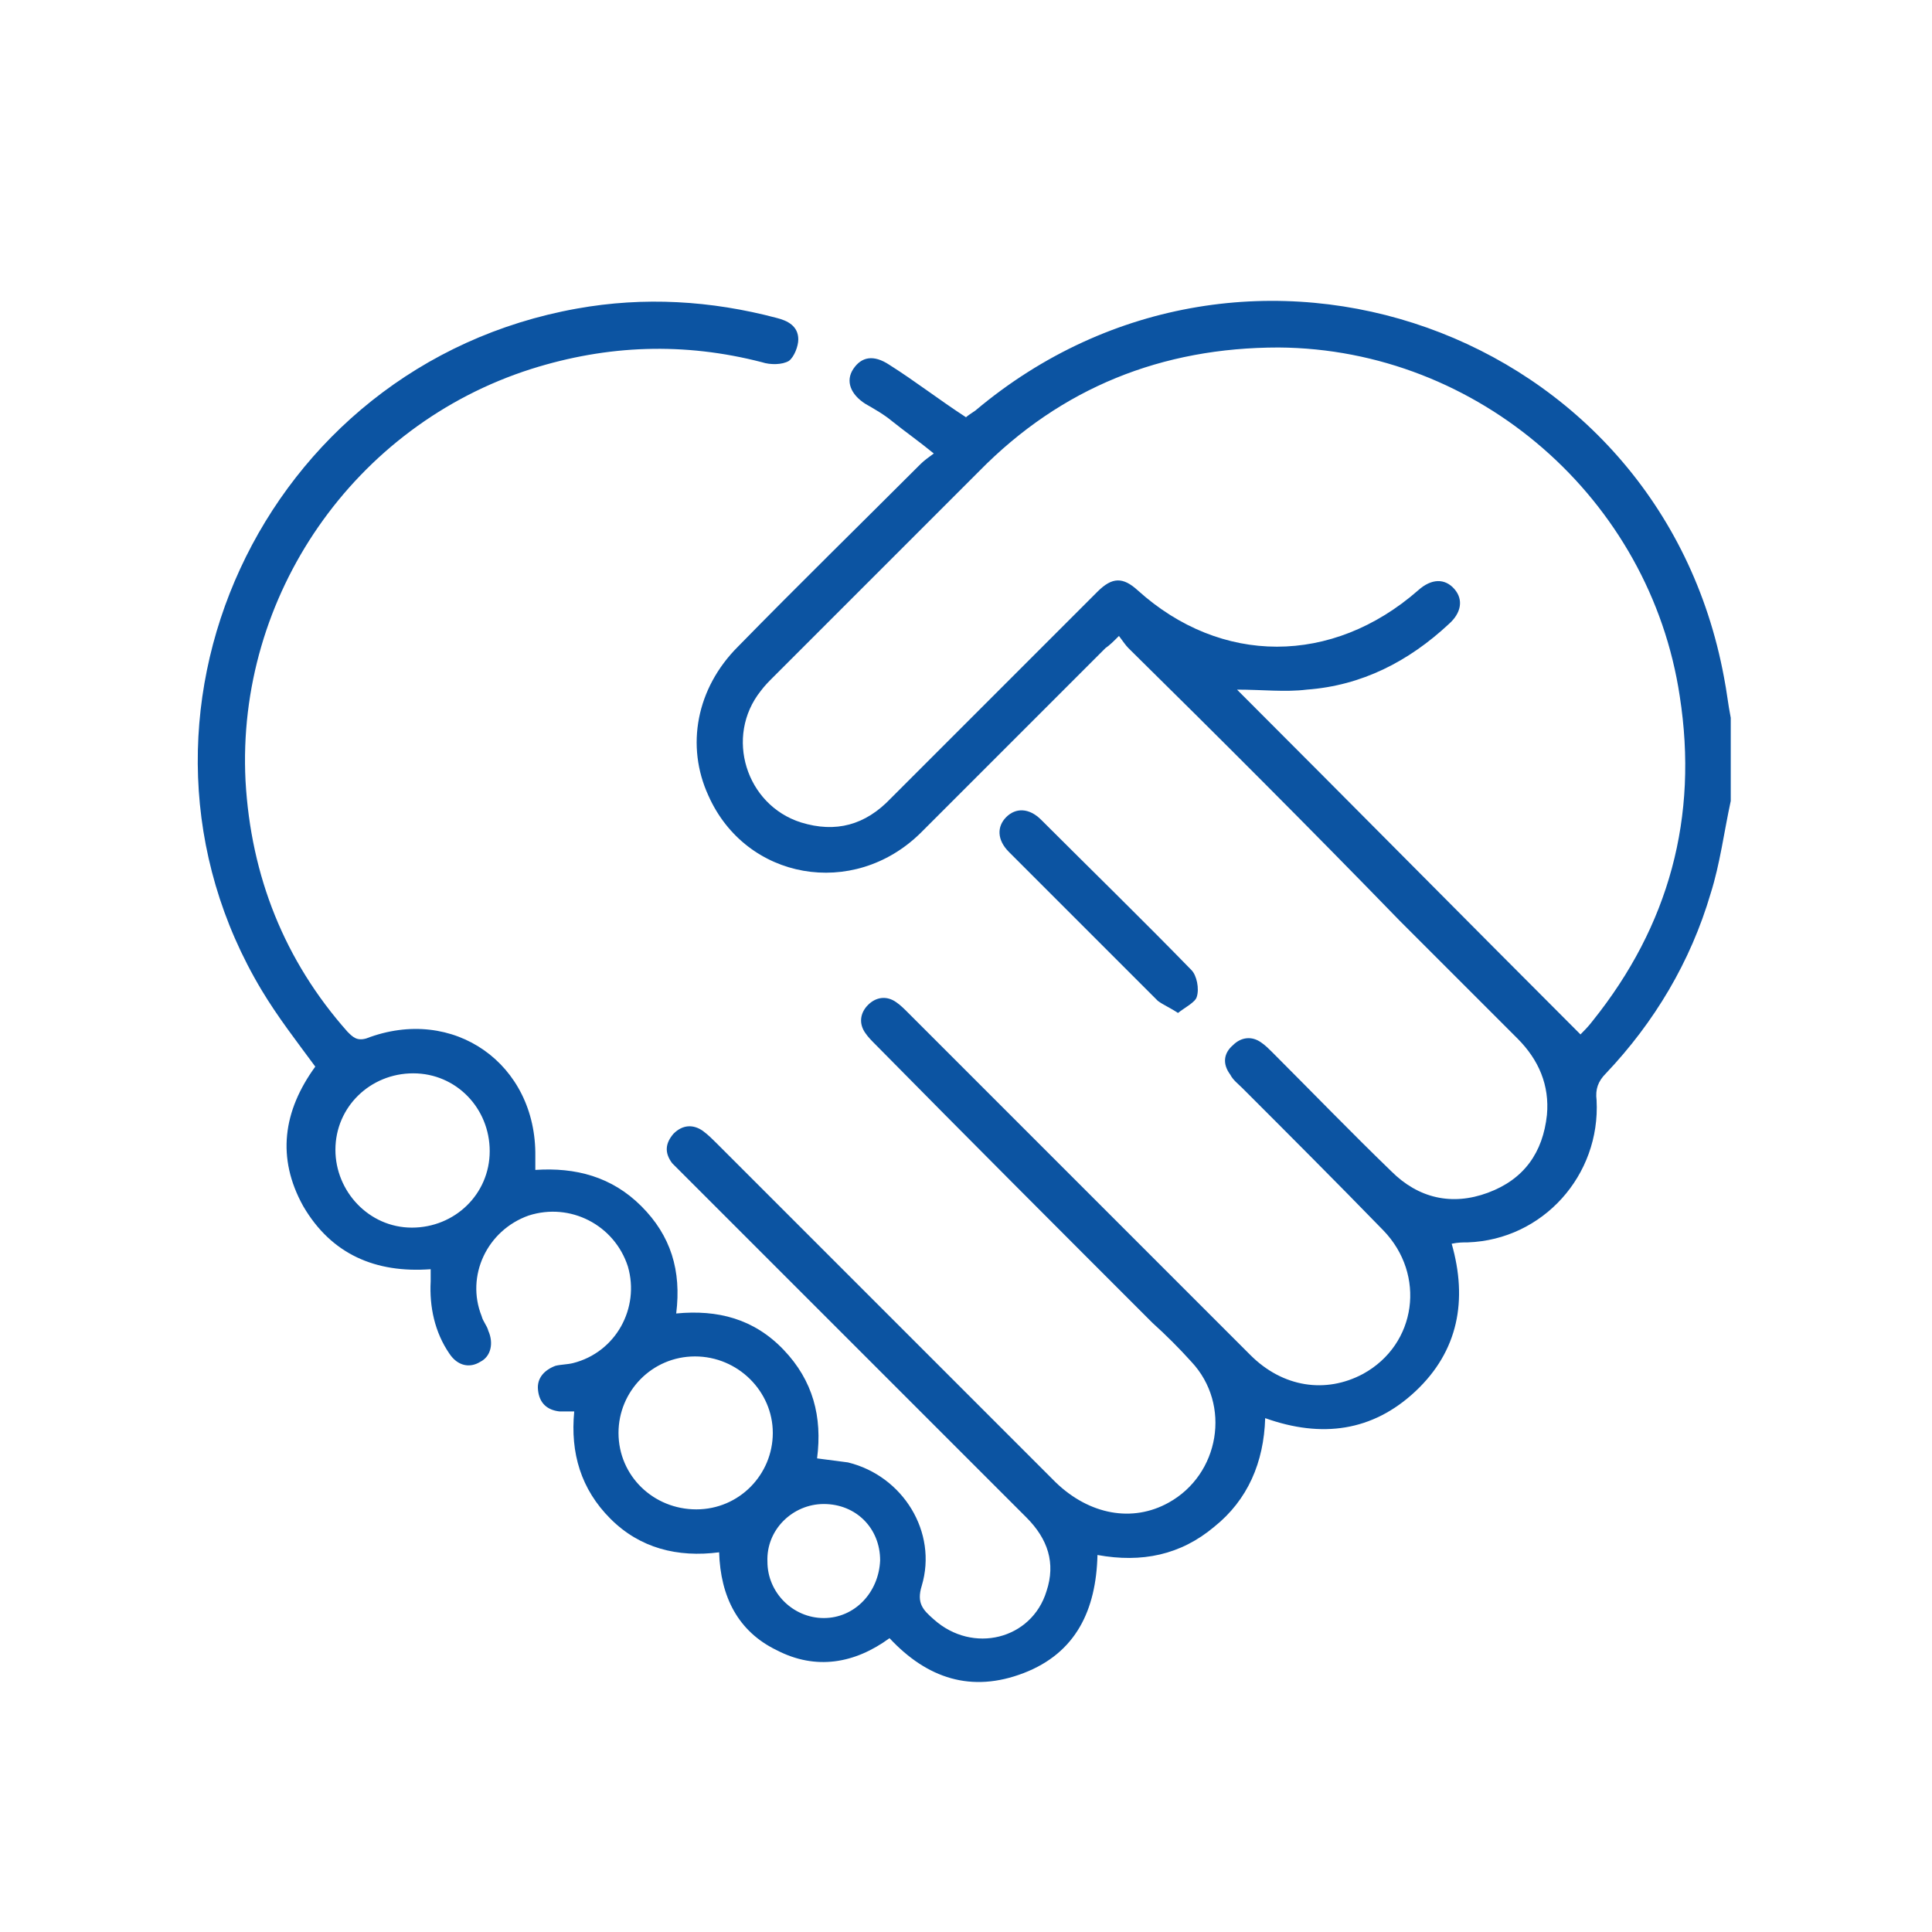 <?xml version="1.0" encoding="utf-8"?>
<!-- Generator: Adobe Illustrator 27.2.0, SVG Export Plug-In . SVG Version: 6.00 Build 0)  -->
<svg version="1.1" id="Layer_1" xmlns="http://www.w3.org/2000/svg" xmlns:xlink="http://www.w3.org/1999/xlink" x="0px" y="0px"
	 viewBox="0 0 144 144" style="enable-background:new 0 0 144 144;" xml:space="preserve">
<style type="text/css">
	.st0{fill:#0C54A2;}
</style>
<g>
	<path class="st0" d="M129,59.7c-0.5,2.3-0.8,4.7-1.5,6.9c-1.5,5.1-4.2,9.6-7.8,13.4c-0.6,0.6-0.8,1.2-0.7,2
		c0.3,5.6-4,10.4-9.6,10.6c-0.4,0-0.7,0-1.2,0.1c1.2,4.2,0.5,8-2.7,11c-3.2,3-7,3.5-11.2,2c-0.1,3.3-1.3,6.1-3.8,8.1
		c-2.5,2.1-5.4,2.7-8.7,2.1c-0.1,4.1-1.6,7.3-5.5,8.8c-3.9,1.5-7.2,0.4-10-2.6c-2.6,1.9-5.5,2.4-8.4,0.9c-2.9-1.4-4.2-4-4.3-7.3
		c-3.1,0.4-5.9-0.3-8.1-2.5c-2.2-2.2-3-4.9-2.7-8c-0.5,0-0.8,0-1.1,0c-0.9-0.1-1.5-0.6-1.6-1.6c-0.1-0.9,0.5-1.5,1.3-1.8
		c0.4-0.1,0.9-0.1,1.3-0.2c3.2-0.8,5-4.1,4.1-7.2c-1-3.1-4.3-4.8-7.4-3.8c-3.1,1.1-4.7,4.5-3.5,7.5c0.1,0.4,0.4,0.7,0.5,1.1
		c0.4,0.9,0.2,1.9-0.6,2.3c-0.8,0.5-1.7,0.3-2.3-0.6c-1.1-1.6-1.5-3.5-1.4-5.4c0-0.3,0-0.5,0-0.9c-4.1,0.3-7.4-1.1-9.5-4.7
		c-2-3.6-1.5-7.1,0.9-10.4c-1.4-1.9-2.8-3.7-4-5.7C7.4,53.6,19.5,27.2,43,23c5-0.9,10-0.6,14.9,0.7c0.8,0.2,1.6,0.6,1.6,1.6
		c0,0.5-0.3,1.3-0.7,1.6c-0.5,0.3-1.4,0.3-2,0.1c-5.8-1.5-11.5-1.3-17.2,0.5c-13.2,4.2-22,16.9-21.3,30.7c0.4,7.1,2.9,13.4,7.6,18.7
		c0.4,0.4,0.7,0.7,1.4,0.5c6.5-2.5,12.7,1.9,12.6,8.8c0,0.3,0,0.6,0,1c3-0.2,5.7,0.5,7.9,2.7c2.2,2.2,3,4.8,2.6,8
		c3.1-0.3,5.8,0.4,8,2.7c2.2,2.3,2.9,5,2.5,8.1c0.8,0.1,1.5,0.2,2.3,0.3c4.1,1,6.7,5.2,5.5,9.2c-0.4,1.3,0.1,1.8,0.9,2.5
		c2.9,2.6,7.3,1.5,8.4-2.1c0.7-2.1,0.1-3.9-1.5-5.5c-5.7-5.7-11.5-11.5-17.2-17.2c-2.8-2.8-5.6-5.6-8.4-8.4
		c-0.3-0.3-0.5-0.5-0.8-0.8c-0.6-0.8-0.5-1.5,0.1-2.2c0.7-0.7,1.5-0.7,2.2-0.2c0.4,0.3,0.7,0.6,1,0.9c8.4,8.4,16.9,16.9,25.3,25.3
		c2.5,2.4,5.7,3,8.4,1.5c3.8-2.1,4.7-7.3,1.7-10.5c-0.9-1-1.9-2-2.9-2.9c-6.9-6.9-13.8-13.8-20.6-20.7c-0.3-0.3-0.6-0.6-0.8-0.9
		c-0.5-0.7-0.4-1.5,0.2-2.1c0.6-0.6,1.4-0.7,2.1-0.2c0.3,0.2,0.6,0.5,0.9,0.8c8.5,8.5,17,17,25.5,25.5c2.4,2.4,5.6,2.9,8.4,1.4
		c4-2.2,4.7-7.4,1.5-10.7c-3.5-3.6-7-7.1-10.5-10.6c-0.3-0.3-0.7-0.6-0.9-1c-0.6-0.8-0.5-1.6,0.2-2.2c0.6-0.6,1.4-0.7,2.1-0.2
		c0.3,0.2,0.6,0.5,0.8,0.7c3,3,5.9,6,8.9,8.9c2,2,4.5,2.6,7.2,1.6c2.7-1,4.1-3,4.4-5.8c0.2-2.2-0.6-4.1-2.2-5.7
		c-2.9-2.9-5.9-5.9-8.8-8.8C97.7,61.8,90.9,55,84.1,48.3c-0.2-0.2-0.4-0.5-0.7-0.9c-0.4,0.4-0.7,0.7-1,0.9
		c-4.6,4.6-9.2,9.2-13.8,13.8c-5,4.9-13,3.5-15.8-2.8c-1.7-3.7-0.9-8,2.2-11.1c4.5-4.6,9.1-9.1,13.6-13.6c0.3-0.3,0.6-0.5,1-0.8
		c-1.1-0.9-2.1-1.6-3.1-2.4c-0.6-0.5-1.3-0.9-2-1.3c-1.1-0.7-1.5-1.7-0.9-2.6c0.6-0.9,1.5-1.1,2.7-0.3c1.9,1.2,3.7,2.6,5.7,3.9
		c0.1-0.1,0.4-0.3,0.7-0.5c20.2-17,51-6.1,55.8,19.9c0.2,1,0.3,2,0.5,3C129,55.5,129,57.6,129,59.7z M117.8,77.1
		c0.2-0.2,0.6-0.6,0.9-1c5.7-7.1,7.9-15.2,6.5-24.2c-2.2-14.7-15-25.9-29.9-26c-8.7,0-16.2,3-22.3,9.2c-5.1,5.1-10.2,10.2-15.4,15.4
		c-0.3,0.3-0.6,0.6-0.9,1c-2.7,3.4-1.1,8.5,3,9.8c2.6,0.8,4.8,0.2,6.7-1.8c5.1-5.1,10.2-10.2,15.4-15.4c1.1-1.1,1.9-1.1,3-0.1
		c6.2,5.6,14.5,5.6,20.9,0c1-0.9,2-0.9,2.7-0.1c0.7,0.8,0.5,1.8-0.4,2.6c-3,2.8-6.5,4.6-10.6,4.9c-1.6,0.2-3.3,0-5.2,0
		C100.9,60.1,109.3,68.6,117.8,77.1z M36.5,85.8c0-3.2-2.5-5.8-5.7-5.8c-3.2,0-5.8,2.5-5.8,5.7c0,3.1,2.5,5.8,5.7,5.8
		C33.9,91.5,36.5,89,36.5,85.8z M51.8,101.1c-3.2,0-5.7,2.6-5.7,5.7c0,3.2,2.6,5.7,5.8,5.7c3.2,0,5.7-2.6,5.7-5.7
		C57.6,103.7,55,101.1,51.8,101.1z M65.6,116.3c0-2.4-1.8-4.2-4.2-4.2c-2.3,0-4.3,1.9-4.2,4.3c0,2.3,1.9,4.2,4.2,4.2
		C63.7,120.6,65.5,118.7,65.6,116.3z"/>
	<path class="st0" d="M87.8,75.5c-0.6-0.4-1.1-0.6-1.5-0.9c-3.7-3.7-7.4-7.4-11.1-11.1c-0.9-0.9-0.9-1.9-0.2-2.6
		c0.7-0.7,1.7-0.7,2.6,0.2c3.7,3.7,7.5,7.4,11.2,11.2c0.4,0.4,0.6,1.4,0.4,2C89.1,74.7,88.3,75.1,87.8,75.5z"/>
</g>
</svg>
